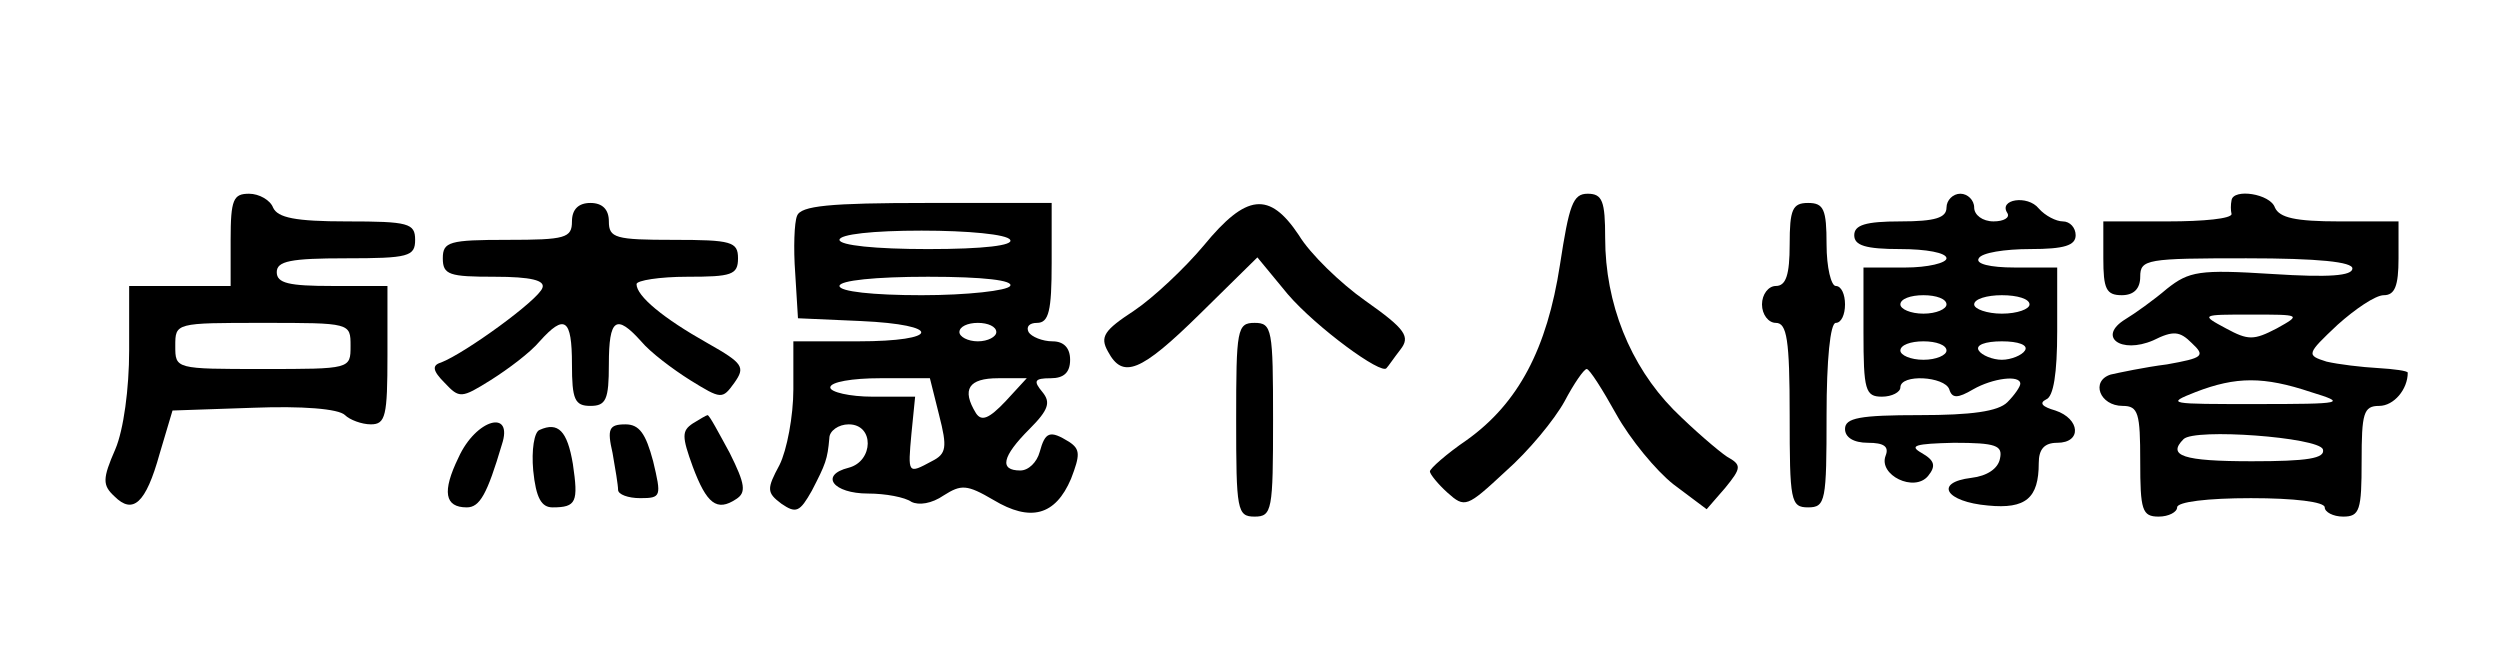 <?xml version="1.0" standalone="no"?>
<!DOCTYPE svg PUBLIC "-//W3C//DTD SVG 20010904//EN"
 "http://www.w3.org/TR/2001/REC-SVG-20010904/DTD/svg10.dtd">
<svg version="1.0" xmlns="http://www.w3.org/2000/svg"
 width="271pt" height="72pt" viewBox="0 0 271 72"
 preserveAspectRatio="xMidYMid meet">

<g transform="translate(0,72) scale(0.1,-0.1)"
fill="#000000" stroke="none">
<path d="M250 460 l0 -50 -55 0 -55 0 0 -70 c0 -41 -6 -86 -15 -107 -14 -32
-14 -39 -1 -51 20 -20 34 -8 49 46 l14 47 88 3 c52 2 92 -1 99 -8 5 -5 18 -10
28 -10 16 0 18 9 18 75 l0 75 -60 0 c-47 0 -60 3 -60 15 0 12 15 15 75 15 68
0 75 2 75 20 0 18 -7 20 -74 20 -56 0 -75 4 -80 15 -3 8 -15 15 -26 15 -17 0
-20 -6 -20 -50z m130 -115 c0 -25 0 -25 -95 -25 -95 0 -95 0 -95 25 0 25 0 25
95 25 95 0 95 0 95 -25z"/>
<path d="M1691 433 c-14 -91 -45 -150 -101 -190 -22 -15 -40 -31 -40 -34 0 -3
9 -14 19 -23 19 -17 21 -16 63 23 25 22 53 56 64 76 10 19 21 35 24 35 3 0 17
-22 32 -49 15 -27 43 -61 62 -76 l36 -27 20 23 c18 22 18 25 2 34 -9 6 -36 29
-58 51 -47 48 -74 115 -74 186 0 40 -3 48 -19 48 -16 0 -20 -12 -30 -77z"/>
<path d="M2110 495 c0 -11 -12 -15 -50 -15 -38 0 -50 -4 -50 -15 0 -11 12 -15
50 -15 28 0 50 -4 50 -10 0 -5 -20 -10 -45 -10 l-45 0 0 -70 c0 -63 2 -70 20
-70 11 0 20 5 20 10 0 15 48 12 53 -2 3 -10 9 -10 26 0 21 12 51 16 51 6 0 -3
-6 -12 -14 -20 -10 -10 -39 -14 -95 -14 -65 0 -81 -3 -81 -15 0 -9 9 -15 25
-15 17 0 23 -4 19 -14 -8 -21 31 -40 46 -22 9 11 7 17 -7 25 -14 8 -7 10 35
11 46 0 53 -3 50 -17 -2 -11 -14 -19 -31 -21 -41 -5 -28 -26 18 -30 41 -4 55
8 55 46 0 15 6 22 20 22 27 0 25 26 -2 35 -14 4 -18 8 -10 12 8 3 12 28 12 74
l0 69 -46 0 c-27 0 -43 4 -39 10 3 6 28 10 56 10 37 0 49 4 49 15 0 8 -6 15
-14 15 -7 0 -19 6 -26 14 -12 15 -44 10 -34 -5 3 -5 -4 -9 -15 -9 -12 0 -21 7
-21 15 0 8 -7 15 -15 15 -8 0 -15 -7 -15 -15z m0 -105 c0 -5 -11 -10 -25 -10
-14 0 -25 5 -25 10 0 6 11 10 25 10 14 0 25 -4 25 -10z m90 0 c0 -5 -13 -10
-30 -10 -16 0 -30 5 -30 10 0 6 14 10 30 10 17 0 30 -4 30 -10z m-90 -50 c0
-5 -11 -10 -25 -10 -14 0 -25 5 -25 10 0 6 11 10 25 10 14 0 25 -4 25 -10z
m85 0 c-3 -5 -15 -10 -25 -10 -10 0 -22 5 -25 10 -4 6 7 10 25 10 18 0 29 -4
25 -10z"/>
<path d="M2419 503 c-1 -5 -1 -11 0 -15 0 -5 -30 -8 -69 -8 l-70 0 0 -40 c0
-33 3 -40 20 -40 13 0 20 7 20 20 0 19 7 20 115 20 79 0 115 -4 115 -11 0 -8
-25 -10 -87 -6 -79 5 -90 3 -114 -16 -14 -12 -35 -27 -45 -33 -31 -19 -5 -38
30 -23 22 11 29 10 42 -3 15 -14 12 -16 -27 -23 -24 -3 -52 -9 -61 -11 -22 -7
-12 -34 13 -34 17 0 19 -8 19 -60 0 -53 2 -60 20 -60 11 0 20 5 20 10 0 6 33
10 80 10 47 0 80 -4 80 -10 0 -5 9 -10 20 -10 18 0 20 7 20 60 0 52 2 60 19
60 16 0 31 18 31 36 0 2 -15 4 -32 5 -18 1 -43 4 -56 7 -22 7 -22 8 12 40 19
17 41 32 50 32 12 0 16 10 16 40 l0 40 -64 0 c-48 0 -65 4 -70 15 -5 15 -45
21 -47 8z m49 -139 c-25 -13 -31 -13 -55 0 -28 15 -27 15 27 15 54 0 55 0 28
-15z m37 -69 c39 -12 37 -13 -60 -13 -94 0 -98 0 -65 13 44 17 74 17 125 0z
m13 -62 c3 -10 -17 -13 -77 -13 -75 0 -92 6 -74 24 12 12 146 2 151 -11z"/>
<path d="M620 480 c0 -18 -7 -20 -70 -20 -63 0 -70 -2 -70 -20 0 -18 7 -20 56
-20 40 0 55 -4 52 -12 -4 -13 -84 -71 -110 -81 -10 -3 -9 -9 4 -22 16 -17 18
-17 50 3 19 12 43 30 53 42 27 30 35 25 35 -25 0 -38 3 -45 20 -45 17 0 20 7
20 45 0 50 8 55 35 25 10 -12 34 -30 53 -42 34 -21 35 -21 48 -3 12 17 10 21
-29 43 -48 27 -77 51 -77 64 0 4 25 8 55 8 48 0 55 2 55 20 0 18 -7 20 -70 20
-63 0 -70 2 -70 20 0 13 -7 20 -20 20 -13 0 -20 -7 -20 -20z"/>
<path d="M864 486 c-3 -7 -4 -35 -2 -62 l3 -49 68 -3 c89 -4 87 -22 -3 -22
l-70 0 0 -52 c0 -29 -7 -66 -15 -82 -14 -26 -14 -30 2 -42 16 -11 20 -9 33 14
15 29 17 34 19 57 0 8 10 15 21 15 28 0 27 -40 0 -47 -32 -8 -17 -28 21 -28
19 0 40 -4 47 -9 8 -4 22 -2 35 7 19 12 25 12 54 -5 40 -24 67 -17 84 23 10
26 10 32 -2 40 -21 13 -26 11 -32 -11 -3 -11 -12 -20 -21 -20 -23 0 -20 15 10
45 21 21 23 29 14 40 -10 12 -9 15 9 15 14 0 21 6 21 20 0 13 -7 20 -19 20
-11 0 -23 5 -26 10 -3 6 1 10 9 10 13 0 16 13 16 65 l0 65 -135 0 c-106 0
-137 -3 -141 -14z m231 -26 c4 -6 -28 -10 -89 -10 -57 0 -96 4 -96 10 0 6 36
10 89 10 50 0 93 -4 96 -10z m0 -50 c-3 -5 -46 -10 -96 -10 -53 0 -89 4 -89
10 0 6 39 10 96 10 61 0 93 -4 89 -10z m-15 -50 c0 -5 -9 -10 -20 -10 -11 0
-20 5 -20 10 0 6 9 10 20 10 11 0 20 -4 20 -10z m-62 -90 c9 -35 8 -42 -8 -50
-26 -14 -26 -14 -22 30 l4 40 -46 0 c-25 0 -46 5 -46 10 0 6 24 10 54 10 l54
0 10 -40z m72 15 c-18 -19 -26 -22 -32 -13 -16 26 -8 38 24 38 l31 0 -23 -25z"/>
<path d="M1305 454 c-21 -25 -55 -57 -76 -71 -32 -21 -37 -28 -28 -44 16 -30
35 -23 100 41 l62 61 33 -40 c31 -36 102 -88 107 -80 2 2 8 11 15 20 11 14 6
22 -38 53 -27 19 -60 51 -72 71 -32 48 -57 45 -103 -11z"/>
<path d="M1940 455 c0 -33 -4 -45 -15 -45 -8 0 -15 -9 -15 -20 0 -11 7 -20 15
-20 12 0 15 -18 15 -100 0 -93 1 -100 20 -100 19 0 20 7 20 100 0 60 4 100 10
100 6 0 10 9 10 20 0 11 -4 20 -10 20 -5 0 -10 20 -10 45 0 38 -3 45 -20 45
-17 0 -20 -7 -20 -45z"/>
<path d="M1340 265 c0 -98 1 -105 20 -105 19 0 20 7 20 105 0 98 -1 105 -20
105 -19 0 -20 -7 -20 -105z"/>
<path d="M751 261 c-12 -8 -12 -14 0 -47 15 -40 26 -49 47 -35 11 7 10 16 -7
50 -12 22 -22 41 -24 41 -1 0 -8 -4 -16 -9z"/>
<path d="M497 224 c-18 -37 -15 -54 9 -54 14 0 22 14 38 68 13 39 -28 28 -47
-14z"/>
<path d="M585 254 c-6 -2 -9 -22 -7 -44 3 -30 9 -40 21 -40 26 0 28 6 22 47
-6 36 -16 46 -36 37z"/>
<path d="M664 229 c3 -17 6 -35 6 -40 0 -5 11 -9 24 -9 23 0 23 2 14 40 -8 30
-15 40 -30 40 -18 0 -20 -5 -14 -31z"/>
</g>
</svg>
